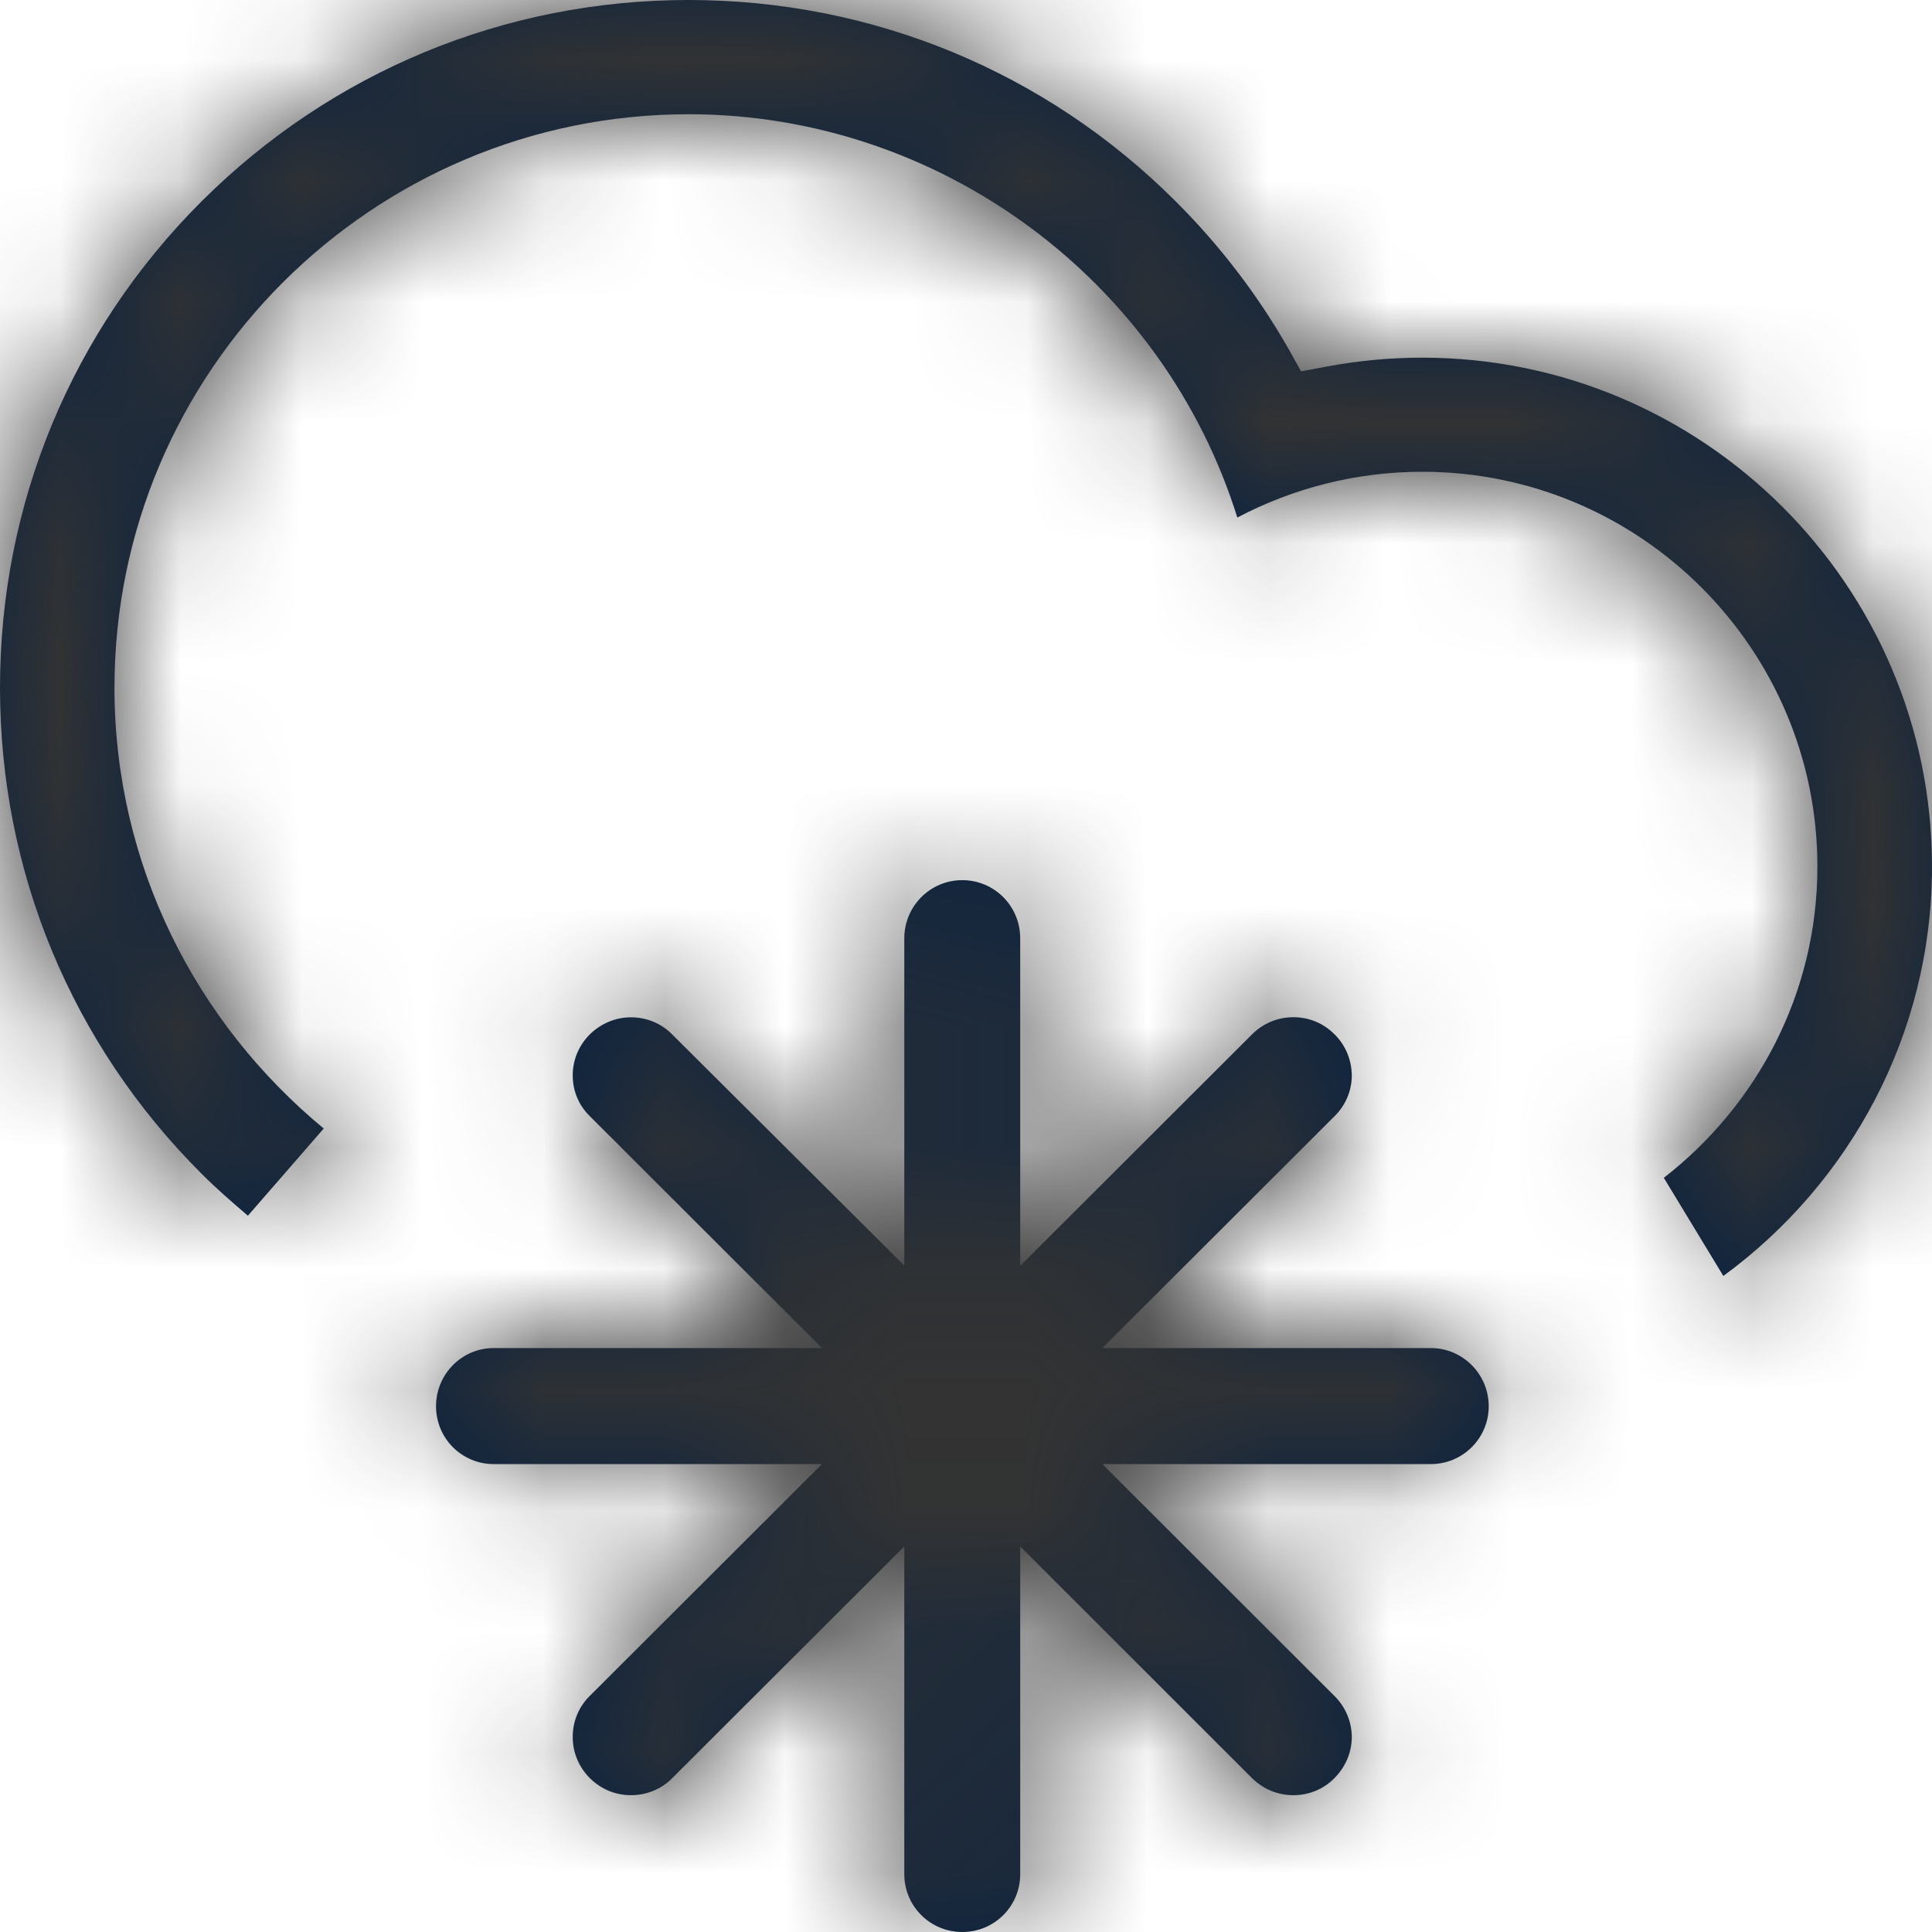 <?xml version="1.0" encoding="UTF-8"?>
<svg width="16px" height="16px" viewBox="0 0 16 16" version="1.1" xmlns="http://www.w3.org/2000/svg" xmlns:xlink="http://www.w3.org/1999/xlink">
    <title>Icons/16px/Weather/Snow</title>
    <defs>
        <path d="M7.969,7.289 C8.236,7.289 8.449,7.505 8.449,7.771 L8.449,10.483 L10.37,8.565 C10.462,8.474 10.582,8.424 10.712,8.424 C10.84,8.424 10.961,8.474 11.051,8.565 C11.143,8.655 11.193,8.776 11.195,8.905 C11.195,9.034 11.143,9.155 11.051,9.245 L9.129,11.164 L11.849,11.164 C12.114,11.164 12.329,11.381 12.329,11.646 C12.329,11.911 12.114,12.125 11.849,12.125 L9.129,12.125 L11.051,14.045 C11.143,14.136 11.193,14.256 11.195,14.383 C11.195,14.513 11.143,14.633 11.051,14.726 C10.961,14.817 10.84,14.867 10.712,14.867 C10.582,14.867 10.461,14.817 10.368,14.725 L8.449,12.807 L8.449,15.521 C8.449,15.786 8.236,16 7.969,16 C7.703,16 7.489,15.786 7.489,15.521 L7.489,12.807 L5.567,14.726 C5.478,14.817 5.354,14.867 5.226,14.867 C5.095,14.867 4.978,14.817 4.886,14.727 C4.793,14.634 4.743,14.513 4.743,14.385 C4.743,14.255 4.793,14.135 4.884,14.045 L6.807,12.125 L4.089,12.125 C3.824,12.125 3.611,11.911 3.611,11.646 C3.611,11.381 3.824,11.164 4.089,11.164 L6.807,11.164 L4.886,9.245 C4.793,9.155 4.743,9.035 4.743,8.906 C4.743,8.778 4.793,8.658 4.884,8.567 C4.978,8.475 5.098,8.425 5.226,8.425 C5.354,8.425 5.478,8.475 5.567,8.567 L7.489,10.481 L7.489,7.771 C7.489,7.505 7.703,7.289 7.969,7.289 Z M5.703,8.8817842e-15 C7.225,8.8817842e-15 8.661,0.593 9.736,1.667 C10.102,2.032 10.414,2.44 10.667,2.882 L10.667,2.882 L10.775,3.075 L10.997,3.034 C11.255,2.986 11.517,2.962 11.779,2.962 C14.105,2.962 16,4.852 16,7.177 C16,8.568 15.317,9.801 14.272,10.567 L14.272,10.567 L13.779,9.754 C14.55,9.156 15.051,8.226 15.051,7.177 C15.051,5.375 13.584,3.907 11.779,3.907 C11.239,3.907 10.716,4.039 10.247,4.286 C9.636,2.328 7.792,0.946 5.703,0.946 C3.081,0.946 0.948,3.078 0.948,5.695 C0.948,7.167 1.628,8.476 2.681,9.346 L2.681,9.346 L2.053,10.068 C1.924,9.958 1.794,9.845 1.67,9.721 C0.592,8.646 0,7.217 0,5.695 C0,4.174 0.592,2.743 1.67,1.667 C2.748,0.593 4.178,8.8817842e-15 5.703,8.8817842e-15 Z" id="path-1"></path>
    </defs>
    <g id="Icons/16px/Weather/Snow" stroke="none" stroke-width="1" fill="none" fill-rule="evenodd">
        <mask id="mask-2" fill="white">
            <use xlink:href="#path-1"></use>
        </mask>
        <use id="Mask" fill="#0C2340" fill-rule="nonzero" xlink:href="#path-1"></use>
        <g id="Group" mask="url(#mask-2)" fill="#333333">
            <g id="Color/Grayscale/80%">
                <rect id="Rectangle" x="0" y="0" width="16" height="16"></rect>
            </g>
        </g>
    </g>
</svg>